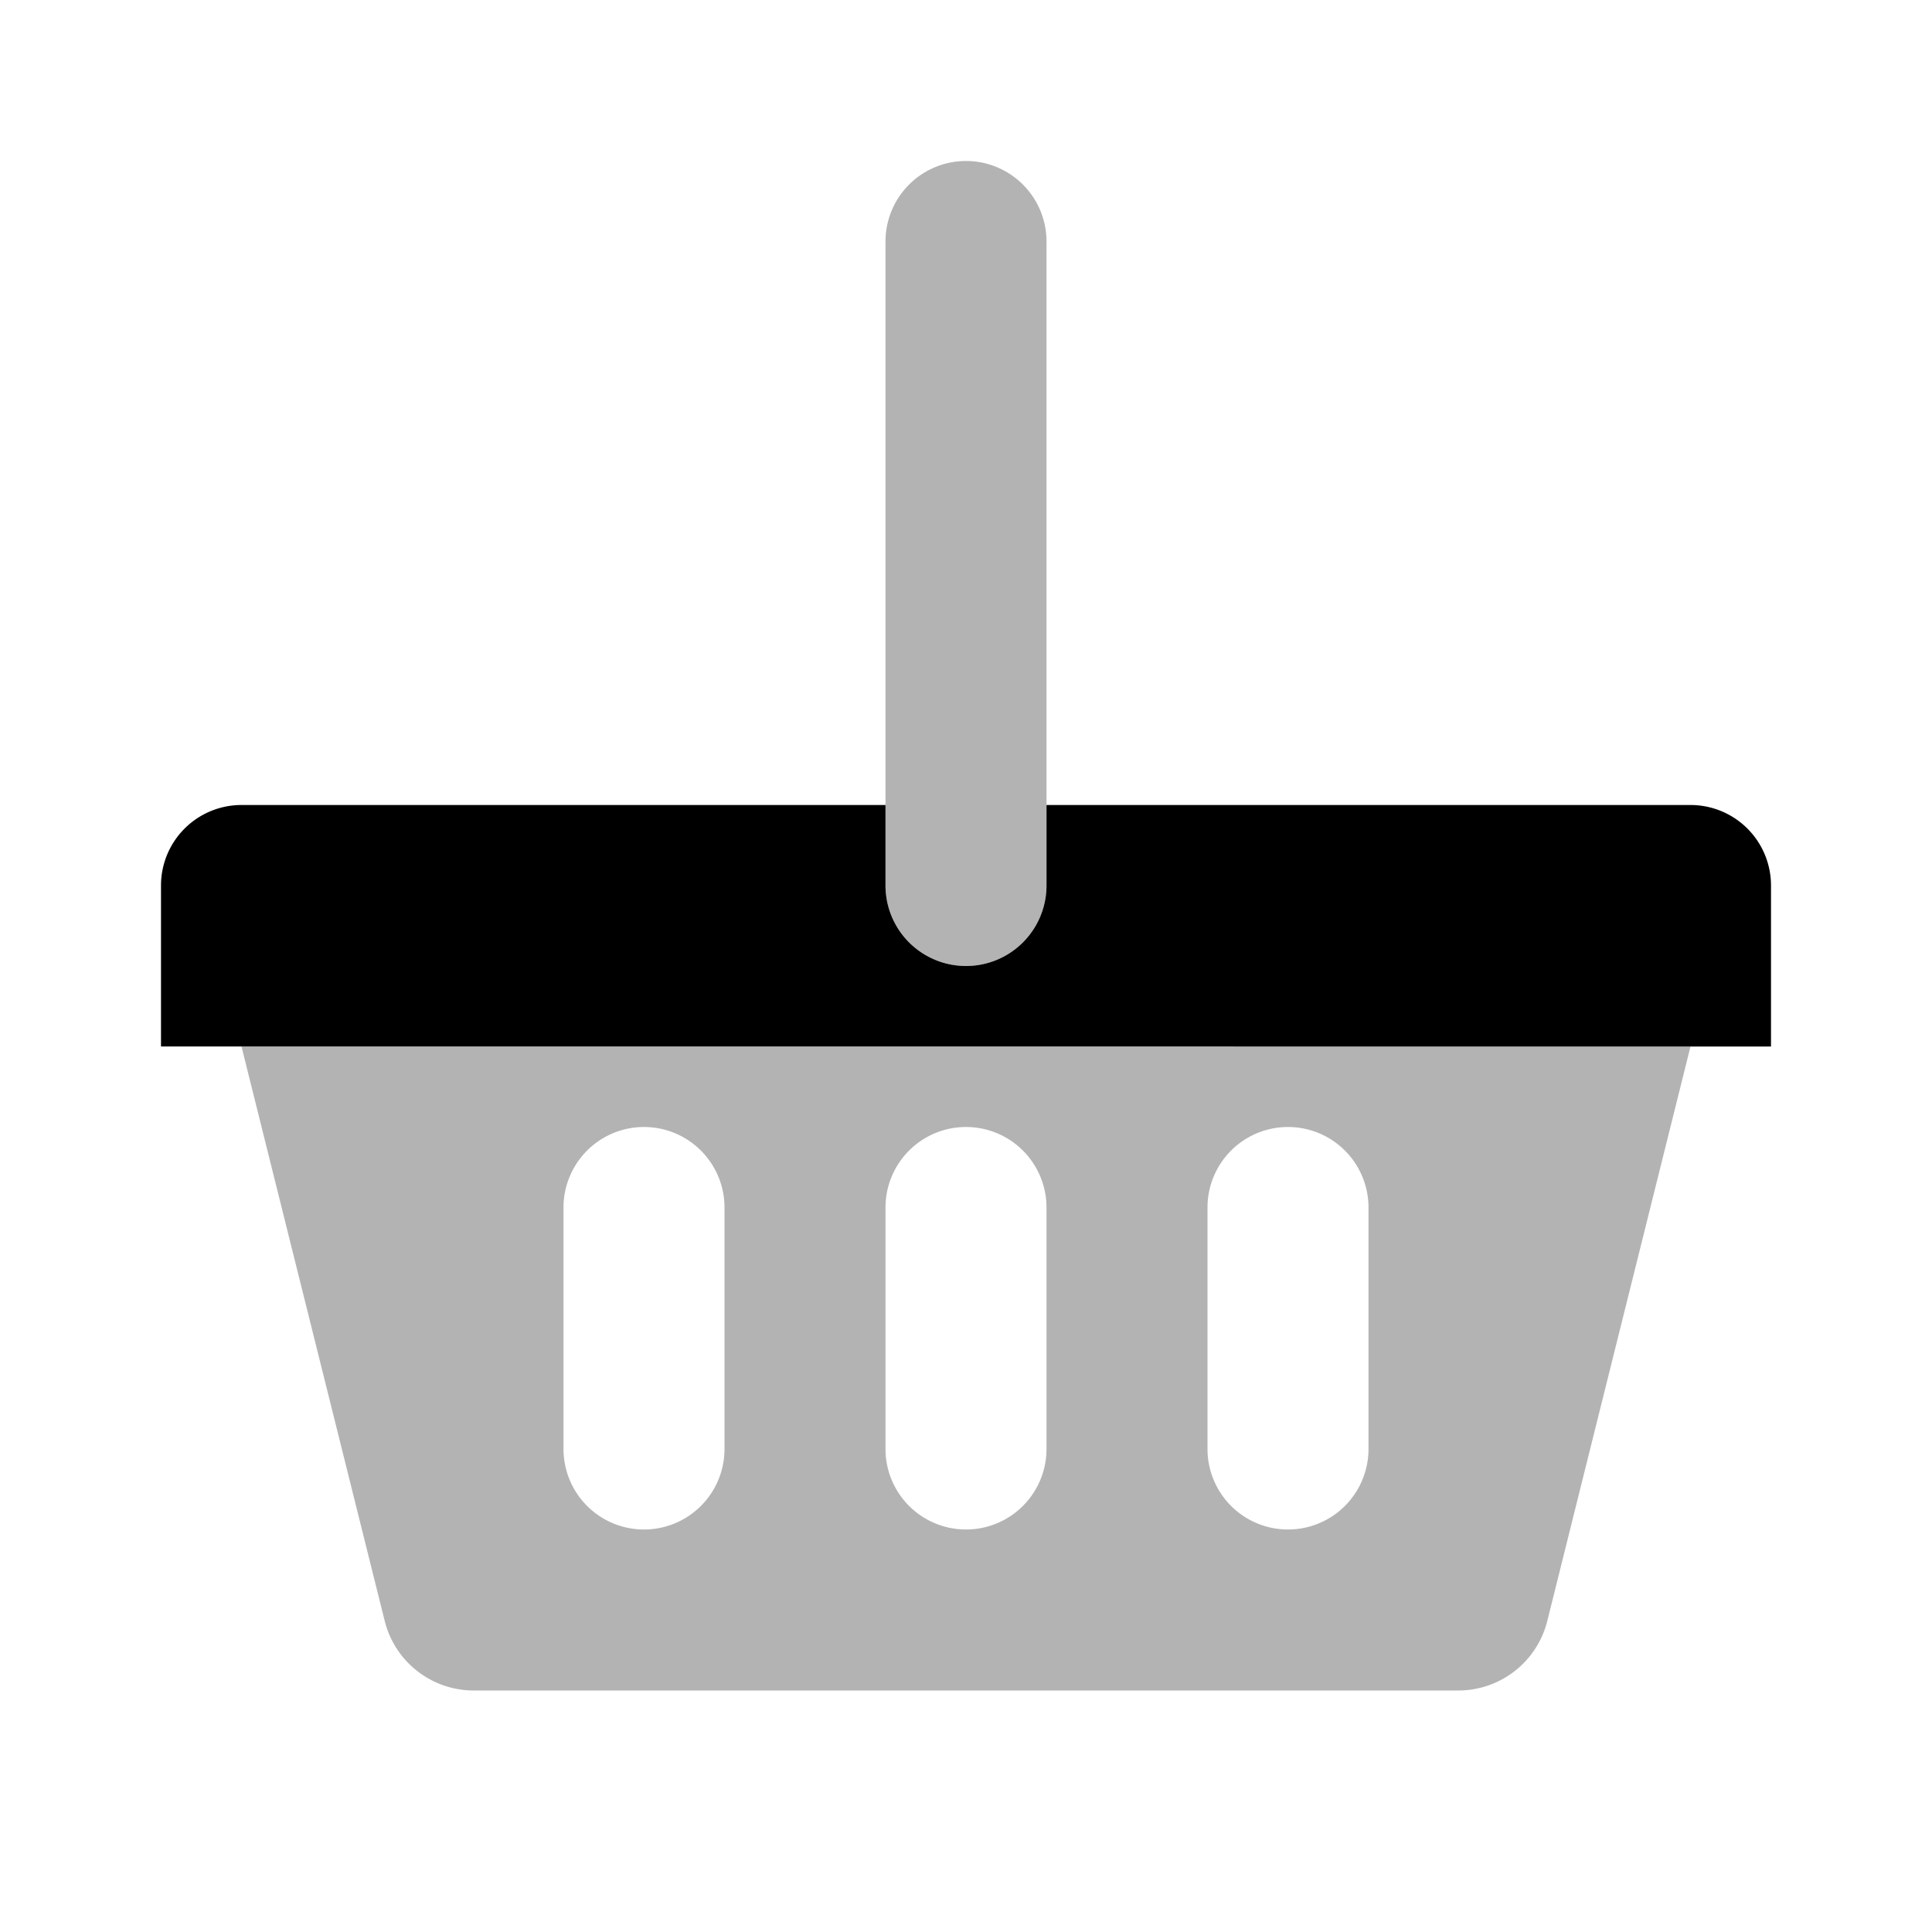 <svg xmlns="http://www.w3.org/2000/svg" viewBox="0 0 24 24"><defs><style>.cls-1{opacity:0.3;}</style></defs><g id="eCommercea_and_Shopping" data-name="eCommercea and Shopping"><g id="ecm001-010"><g id="ecm002"><path d="M21,10H13v1a1,1,0,0,1-2,0V10H3a1,1,0,0,0-1,1v2H22V11A1,1,0,0,0,21,10Z"/><path class="cls-1" d="M12,12a1,1,0,0,1-1-1V3a1,1,0,0,1,2,0v8A1,1,0,0,1,12,12Z"/><path class="cls-1" d="M18.11,21H5.89a1.14,1.14,0,0,1-1.11-.86L3,13H21l-1.78,7.14A1.14,1.14,0,0,1,18.11,21ZM13,18V15a1,1,0,0,0-2,0v3a1,1,0,0,0,2,0Zm4,0V15a1,1,0,0,0-2,0v3a1,1,0,0,0,2,0ZM9,18V15a1,1,0,0,0-2,0v3a1,1,0,0,0,2,0Z"/></g></g></g></svg>